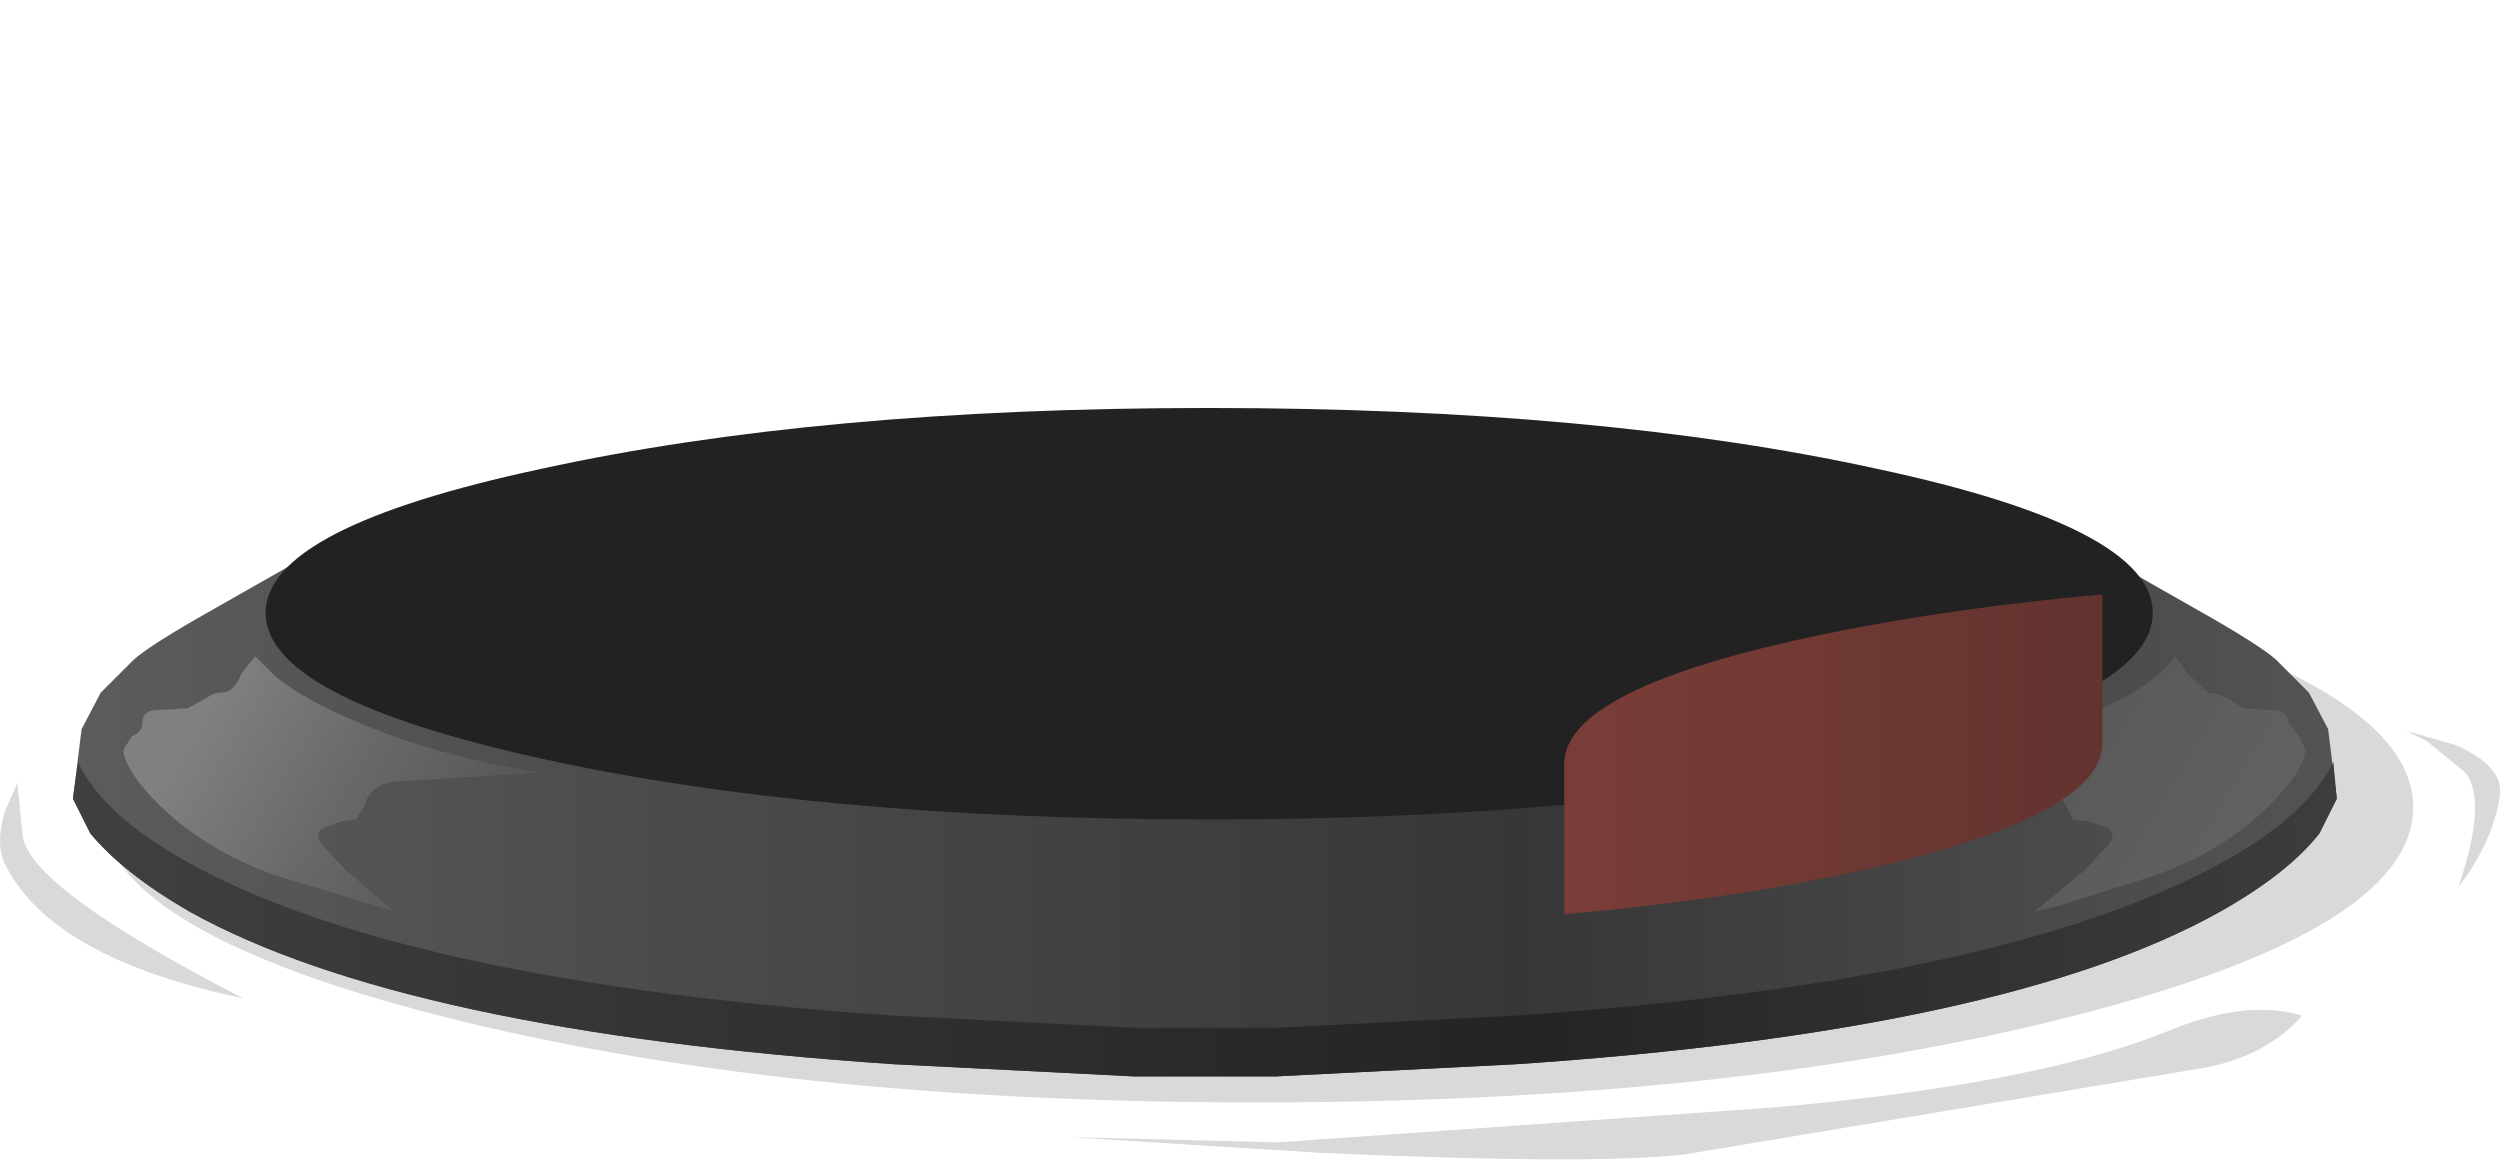 <?xml version="1.0" encoding="UTF-8" standalone="no"?>
<svg xmlns:xlink="http://www.w3.org/1999/xlink" height="33.4px" width="72.0px" xmlns="http://www.w3.org/2000/svg">
  <g transform="matrix(1.0, 0.0, 0.0, 1.0, 0.0, 0.0)">
    <use height="43.7" id="button_mc" transform="matrix(1.0, 0.0, 0.0, 1.0, 0.0, -3.75)" width="72.0" xlink:href="#sprite0"/>
  </g>
  <defs>
    <g id="sprite0" transform="matrix(1.0, 0.0, 0.0, 1.0, 36.0, 20.45)">
      <use height="21.65" transform="matrix(1.0, 0.0, 0.0, 1.0, -36.0, -4.95)" width="72.0" xlink:href="#shape0"/>
      <clipPath id="clipPath0" transform="matrix(1.0, 0.0, 0.0, 1.0, 36.0, 20.45)">
        <use height="26.4" transform="matrix(1.0, 0.0, 0.0, 1.0, -26.95, -20.45)" width="51.5" xlink:href="#shape1"/>
      </clipPath>
      <g clip-path="url(#clipPath0)">
        <use height="26.75" transform="matrix(1.0, 0.0, 0.0, 1.0, -26.95, -16.7)" width="51.5" xlink:href="#shape2"/>
      </g>
    </g>
    <g id="shape0" transform="matrix(1.0, 0.0, 0.0, 1.0, 36.0, 4.95)">
      <path d="M33.5 6.55 Q33.5 10.05 23.75 12.55 13.95 15.05 0.2 15.05 -13.55 15.05 -23.35 12.55 -33.1 10.05 -33.1 6.55 -33.1 3.05 -23.35 0.55 -13.6 -1.95 0.2 -1.95 14.0 -1.95 23.75 0.55 33.5 3.05 33.5 6.55" fill="url(#gradient0)" fill-rule="evenodd" stroke="none"/>
      <path d="M26.3 13.05 Q28.65 12.05 30.3 12.55 29.3 13.7 27.5 14.05 L12.5 16.55 Q9.8 16.85 2.0 16.5 L-5.2 16.05 0.8 16.2 15.0 15.2 Q22.5 14.55 26.3 13.05" fill="url(#gradient1)" fill-rule="evenodd" stroke="none"/>
      <path d="M34.8 8.85 Q35.65 6.35 35.0 5.55 L33.9 4.65 33.3 4.35 34.7 4.75 Q36.1 5.35 36.0 6.2 35.8 7.55 34.8 8.85" fill="url(#gradient2)" fill-rule="evenodd" stroke="none"/>
      <path d="M-35.85 8.2 Q-36.15 7.6 -35.85 6.65 L-35.5 5.85 -35.35 7.35 Q-35.2 8.85 -29.0 12.05 -34.5 10.9 -35.85 8.2" fill="url(#gradient3)" fill-rule="evenodd" stroke="none"/>
      <path d="M23.45 -0.95 L25.15 -0.35 27.7 1.1 Q29.35 2.05 29.65 2.4 L30.5 3.25 31.05 4.3 31.3 6.3 30.8 7.3 Q29.9 8.45 27.95 9.55 21.8 13.0 7.65 13.95 L0.75 14.3 -3.35 14.3 -10.25 13.95 Q-24.35 13.0 -30.55 9.55 -32.45 8.45 -33.4 7.3 L-33.9 6.3 -33.65 4.3 -33.1 3.25 -32.25 2.4 Q-31.95 2.05 -30.3 1.1 L-27.75 -0.35 Q-26.95 -0.85 -26.05 -0.95 L-24.75 -0.95 -20.15 0.3 -16.15 1.55 -3.25 -2.85 -1.3 -1.9 0.65 -2.85 13.55 1.55 17.55 0.3 22.15 -0.95 23.45 -0.95" fill="url(#gradient4)" fill-rule="evenodd" stroke="none"/>
      <path d="M7.65 12.55 Q20.1 11.7 26.45 8.9 30.2 7.25 31.2 5.25 L31.3 6.3 30.8 7.3 Q29.9 8.45 27.95 9.55 21.8 13.0 7.65 13.95 L0.75 14.3 -3.35 14.3 -10.25 13.95 Q-24.35 13.0 -30.55 9.55 -32.45 8.45 -33.4 7.3 L-33.9 6.3 -33.75 5.25 Q-32.85 7.2 -29.05 8.9 -22.7 11.7 -10.25 12.55 L-3.35 12.9 0.75 12.9 7.65 12.55" fill="url(#gradient5)" fill-rule="evenodd" stroke="none"/>
      <path d="M-28.05 2.8 Q-27.15 3.5 -25.7 4.1 -23.35 5.1 -20.45 5.55 L-24.45 5.8 Q-25.3 5.8 -25.5 6.5 L-25.75 6.9 -26.15 6.95 -26.7 7.15 Q-26.95 7.3 -26.75 7.6 L-26.05 8.35 -24.65 9.55 -28.1 8.5 Q-30.05 7.8 -31.4 6.5 -32.4 5.5 -32.45 4.9 L-32.2 4.5 Q-31.9 4.4 -31.9 4.1 -31.9 3.75 -31.45 3.75 L-30.6 3.7 -30.05 3.4 Q-29.85 3.25 -29.65 3.25 -29.25 3.25 -29.05 2.7 L-28.65 2.2 -28.05 2.8" fill="url(#gradient6)" fill-rule="evenodd" stroke="none"/>
      <path d="M20.15 5.2 Q22.2 4.75 23.65 4.1 26.0 3.15 26.65 2.2 L27.0 2.7 27.6 3.25 Q28.0 3.25 28.6 3.7 L29.45 3.75 Q29.9 3.75 29.9 4.1 L30.2 4.5 30.4 4.9 Q30.35 5.5 29.35 6.5 28.05 7.8 26.1 8.5 L23.25 9.4 22.6 9.55 24.05 8.35 24.75 7.6 Q24.95 7.3 24.7 7.15 L24.15 6.95 23.7 6.9 23.5 6.5 23.2 6.0 22.45 5.8 18.4 5.55 20.15 5.2" fill="url(#gradient7)" fill-rule="evenodd" stroke="none"/>
      <path d="M26.0 0.95 Q26.0 3.4 18.05 5.15 10.05 6.9 -1.2 6.9 -12.45 6.9 -20.4 5.15 -28.35 3.4 -28.35 0.95 -28.35 -1.5 -20.4 -3.2 -12.4 -4.95 -1.2 -4.95 10.05 -4.95 18.05 -3.2 26.0 -1.5 26.0 0.95" fill="#222222" fill-rule="evenodd" stroke="none"/>
    </g>
    <radialGradient cx="0" cy="0" gradientTransform="matrix(0.029, 0.0, 0.0, -0.036, 0.2, 6.55)" gradientUnits="userSpaceOnUse" id="gradient0" r="819.2" spreadMethod="pad">
      <stop offset="0.063" stop-color="#000000" stop-opacity="0.149"/>
      <stop offset="0.22" stop-color="#000000" stop-opacity="0.149"/>
    </radialGradient>
    <radialGradient cx="0" cy="0" gradientTransform="matrix(0.015, 0.0, 0.0, -0.015, 12.55, 14.55)" gradientUnits="userSpaceOnUse" id="gradient1" r="819.2" spreadMethod="pad">
      <stop offset="0.063" stop-color="#000000" stop-opacity="0.149"/>
      <stop offset="0.22" stop-color="#000000" stop-opacity="0.149"/>
    </radialGradient>
    <radialGradient cx="0" cy="0" gradientTransform="matrix(0.002, 0.0, 0.0, -0.002, 34.65, 6.6)" gradientUnits="userSpaceOnUse" id="gradient2" r="819.2" spreadMethod="pad">
      <stop offset="0.063" stop-color="#000000" stop-opacity="0.149"/>
      <stop offset="0.22" stop-color="#000000" stop-opacity="0.149"/>
    </radialGradient>
    <radialGradient cx="0" cy="0" gradientTransform="matrix(0.004, 0.0, 0.0, -0.004, -32.5, 8.95)" gradientUnits="userSpaceOnUse" id="gradient3" r="819.2" spreadMethod="pad">
      <stop offset="0.063" stop-color="#000000" stop-opacity="0.149"/>
      <stop offset="0.22" stop-color="#000000" stop-opacity="0.149"/>
    </radialGradient>
    <linearGradient gradientTransform="matrix(0.04, 0.0, 0.0, -0.04, -1.3, 5.7)" gradientUnits="userSpaceOnUse" id="gradient4" spreadMethod="pad" x1="-819.2" x2="819.2">
      <stop offset="0.0" stop-color="#5c5c5c"/>
      <stop offset="0.263" stop-color="#4b4b4b"/>
      <stop offset="0.639" stop-color="#373737"/>
      <stop offset="1.0" stop-color="#545454"/>
    </linearGradient>
    <linearGradient gradientTransform="matrix(0.04, 0.0, 0.0, -0.04, -1.3, 9.75)" gradientUnits="userSpaceOnUse" id="gradient5" spreadMethod="pad" x1="-819.2" x2="819.2">
      <stop offset="0.0" stop-color="#404040"/>
      <stop offset="0.157" stop-color="#383838"/>
      <stop offset="0.639" stop-color="#242424"/>
      <stop offset="1.0" stop-color="#3d3d3d"/>
    </linearGradient>
    <linearGradient gradientTransform="matrix(0.005, 0.003, 0.003, -0.005, -25.95, 6.2)" gradientUnits="userSpaceOnUse" id="gradient6" spreadMethod="pad" x1="-819.2" x2="819.2">
      <stop offset="0.0" stop-color="#808080"/>
      <stop offset="0.494" stop-color="#686868"/>
      <stop offset="1.0" stop-color="#545454"/>
    </linearGradient>
    <linearGradient gradientTransform="matrix(-0.005, -0.003, 0.003, -0.005, 23.9, 6.2)" gradientUnits="userSpaceOnUse" id="gradient7" spreadMethod="pad" x1="-819.2" x2="819.2">
      <stop offset="0.0" stop-color="#616161"/>
      <stop offset="1.0" stop-color="#545454"/>
    </linearGradient>
    <g id="shape1" transform="matrix(1.0, 0.0, 0.0, 1.0, 26.95, 20.45)">
      <path d="M24.55 -15.15 L24.55 0.6 Q24.55 2.8 17.0 4.4 9.5 5.95 -1.2 5.95 -11.85 5.95 -19.4 4.4 -26.95 2.8 -26.95 0.6 L-26.95 -15.15 Q-26.95 -17.35 -19.4 -18.9 -11.85 -20.45 -1.2 -20.45 9.5 -20.45 17.0 -18.9 24.55 -17.35 24.55 -15.15" fill="#6600ff" fill-rule="evenodd" stroke="none"/>
    </g>
    <g id="shape2" transform="matrix(1.0, 0.0, 0.0, 1.0, 25.75, 11.35)">
      <path d="M-25.65 -5.55 Q-24.85 -3.65 -18.2 -2.25 -10.65 -0.7 0.0 -0.7 10.7 -0.7 18.2 -2.25 24.85 -3.65 25.65 -5.55 L25.75 -5.05 25.75 -5.0 Q25.7 -2.85 18.2 -1.25 10.7 0.3 0.0 0.3 -10.65 0.3 -18.2 -1.25 -25.7 -2.85 -25.75 -5.0 L-25.75 -5.05 -25.65 -5.55" fill="url(#gradient8)" fill-rule="evenodd" stroke="none"/>
      <path d="M25.65 -5.55 Q24.85 -3.65 18.2 -2.25 10.7 -0.7 0.0 -0.7 -10.65 -0.7 -18.2 -2.25 -24.85 -3.65 -25.65 -5.55 L-25.75 -5.95 -25.75 -6.05 Q-25.75 -8.25 -18.2 -9.8 -10.65 -11.35 0.0 -11.35 10.7 -11.35 18.2 -9.8 25.75 -8.25 25.75 -6.05 L25.75 -5.95 25.65 -5.55" fill="url(#gradient9)" fill-rule="evenodd" stroke="none"/>
      <path d="M-25.65 -5.55 L-25.75 -5.05 -25.75 -5.95 -25.65 -5.55 M-25.75 -5.0 Q-25.7 -2.85 -18.2 -1.25 -10.65 0.3 0.0 0.3 10.7 0.3 18.2 -1.25 25.7 -2.85 25.75 -5.0 L25.75 1.3 -25.75 1.3 -25.75 -5.0 M25.75 -5.05 L25.65 -5.55 25.75 -5.95 25.75 -5.05" fill="url(#gradient10)" fill-rule="evenodd" stroke="none"/>
      <path d="M25.75 8.35 L25.75 10.05 Q25.75 12.25 18.2 13.85 10.7 15.4 0.0 15.4 -10.65 15.4 -18.2 13.85 -25.75 12.25 -25.75 10.05 L-25.75 8.35 25.75 8.35" fill="url(#gradient11)" fill-rule="evenodd" stroke="none"/>
      <path d="M25.75 1.3 L25.75 8.35 -25.75 8.35 -25.75 1.3 25.75 1.3" fill="url(#gradient12)" fill-rule="evenodd" stroke="none"/>
    </g>
    <linearGradient gradientTransform="matrix(0.031, 0.0, 0.0, -0.031, 0.0, -5.05)" gradientUnits="userSpaceOnUse" id="gradient8" spreadMethod="pad" x1="-819.2" x2="819.2">
      <stop offset="0.0" stop-color="#df6e63"/>
      <stop offset="0.094" stop-color="#e29a94"/>
      <stop offset="0.204" stop-color="#e8cac8"/>
      <stop offset="0.259" stop-color="#ecdddc"/>
      <stop offset="1.0" stop-color="#ad5e57"/>
    </linearGradient>
    <linearGradient gradientTransform="matrix(0.032, 0.0, 0.0, -0.032, 2.1, -6.05)" gradientUnits="userSpaceOnUse" id="gradient9" spreadMethod="pad" x1="-819.2" x2="819.2">
      <stop offset="0.0" stop-color="#df6e63"/>
      <stop offset="0.608" stop-color="#be645b"/>
      <stop offset="1.0" stop-color="#ad5e57"/>
    </linearGradient>
    <linearGradient gradientTransform="matrix(0.032, 0.0, 0.0, -0.032, 2.1, 2.65)" gradientUnits="userSpaceOnUse" id="gradient10" spreadMethod="pad" x1="-819.2" x2="819.2">
      <stop offset="0.0" stop-color="#934941"/>
      <stop offset="0.243" stop-color="#8f4740"/>
      <stop offset="0.514" stop-color="#83423b"/>
      <stop offset="0.788" stop-color="#703934"/>
      <stop offset="1.0" stop-color="#5e312d"/>
    </linearGradient>
    <linearGradient gradientTransform="matrix(0.032, 0.0, 0.0, -0.032, 2.1, 6.75)" gradientUnits="userSpaceOnUse" id="gradient11" spreadMethod="pad" x1="-819.2" x2="819.2">
      <stop offset="0.0" stop-color="#934941"/>
      <stop offset="0.243" stop-color="#8f4740"/>
      <stop offset="0.514" stop-color="#83423b"/>
      <stop offset="0.788" stop-color="#703934"/>
      <stop offset="1.0" stop-color="#5e312d"/>
    </linearGradient>
    <linearGradient gradientTransform="matrix(0.032, 0.0, 0.0, -0.089, 2.1, 3.9)" gradientUnits="userSpaceOnUse" id="gradient12" spreadMethod="pad" x1="-819.2" x2="819.2">
      <stop offset="0.0" stop-color="#934941"/>
      <stop offset="0.243" stop-color="#8f4740"/>
      <stop offset="0.514" stop-color="#83423b"/>
      <stop offset="0.788" stop-color="#703934"/>
      <stop offset="1.0" stop-color="#5e312d"/>
    </linearGradient>
  </defs>
</svg>
